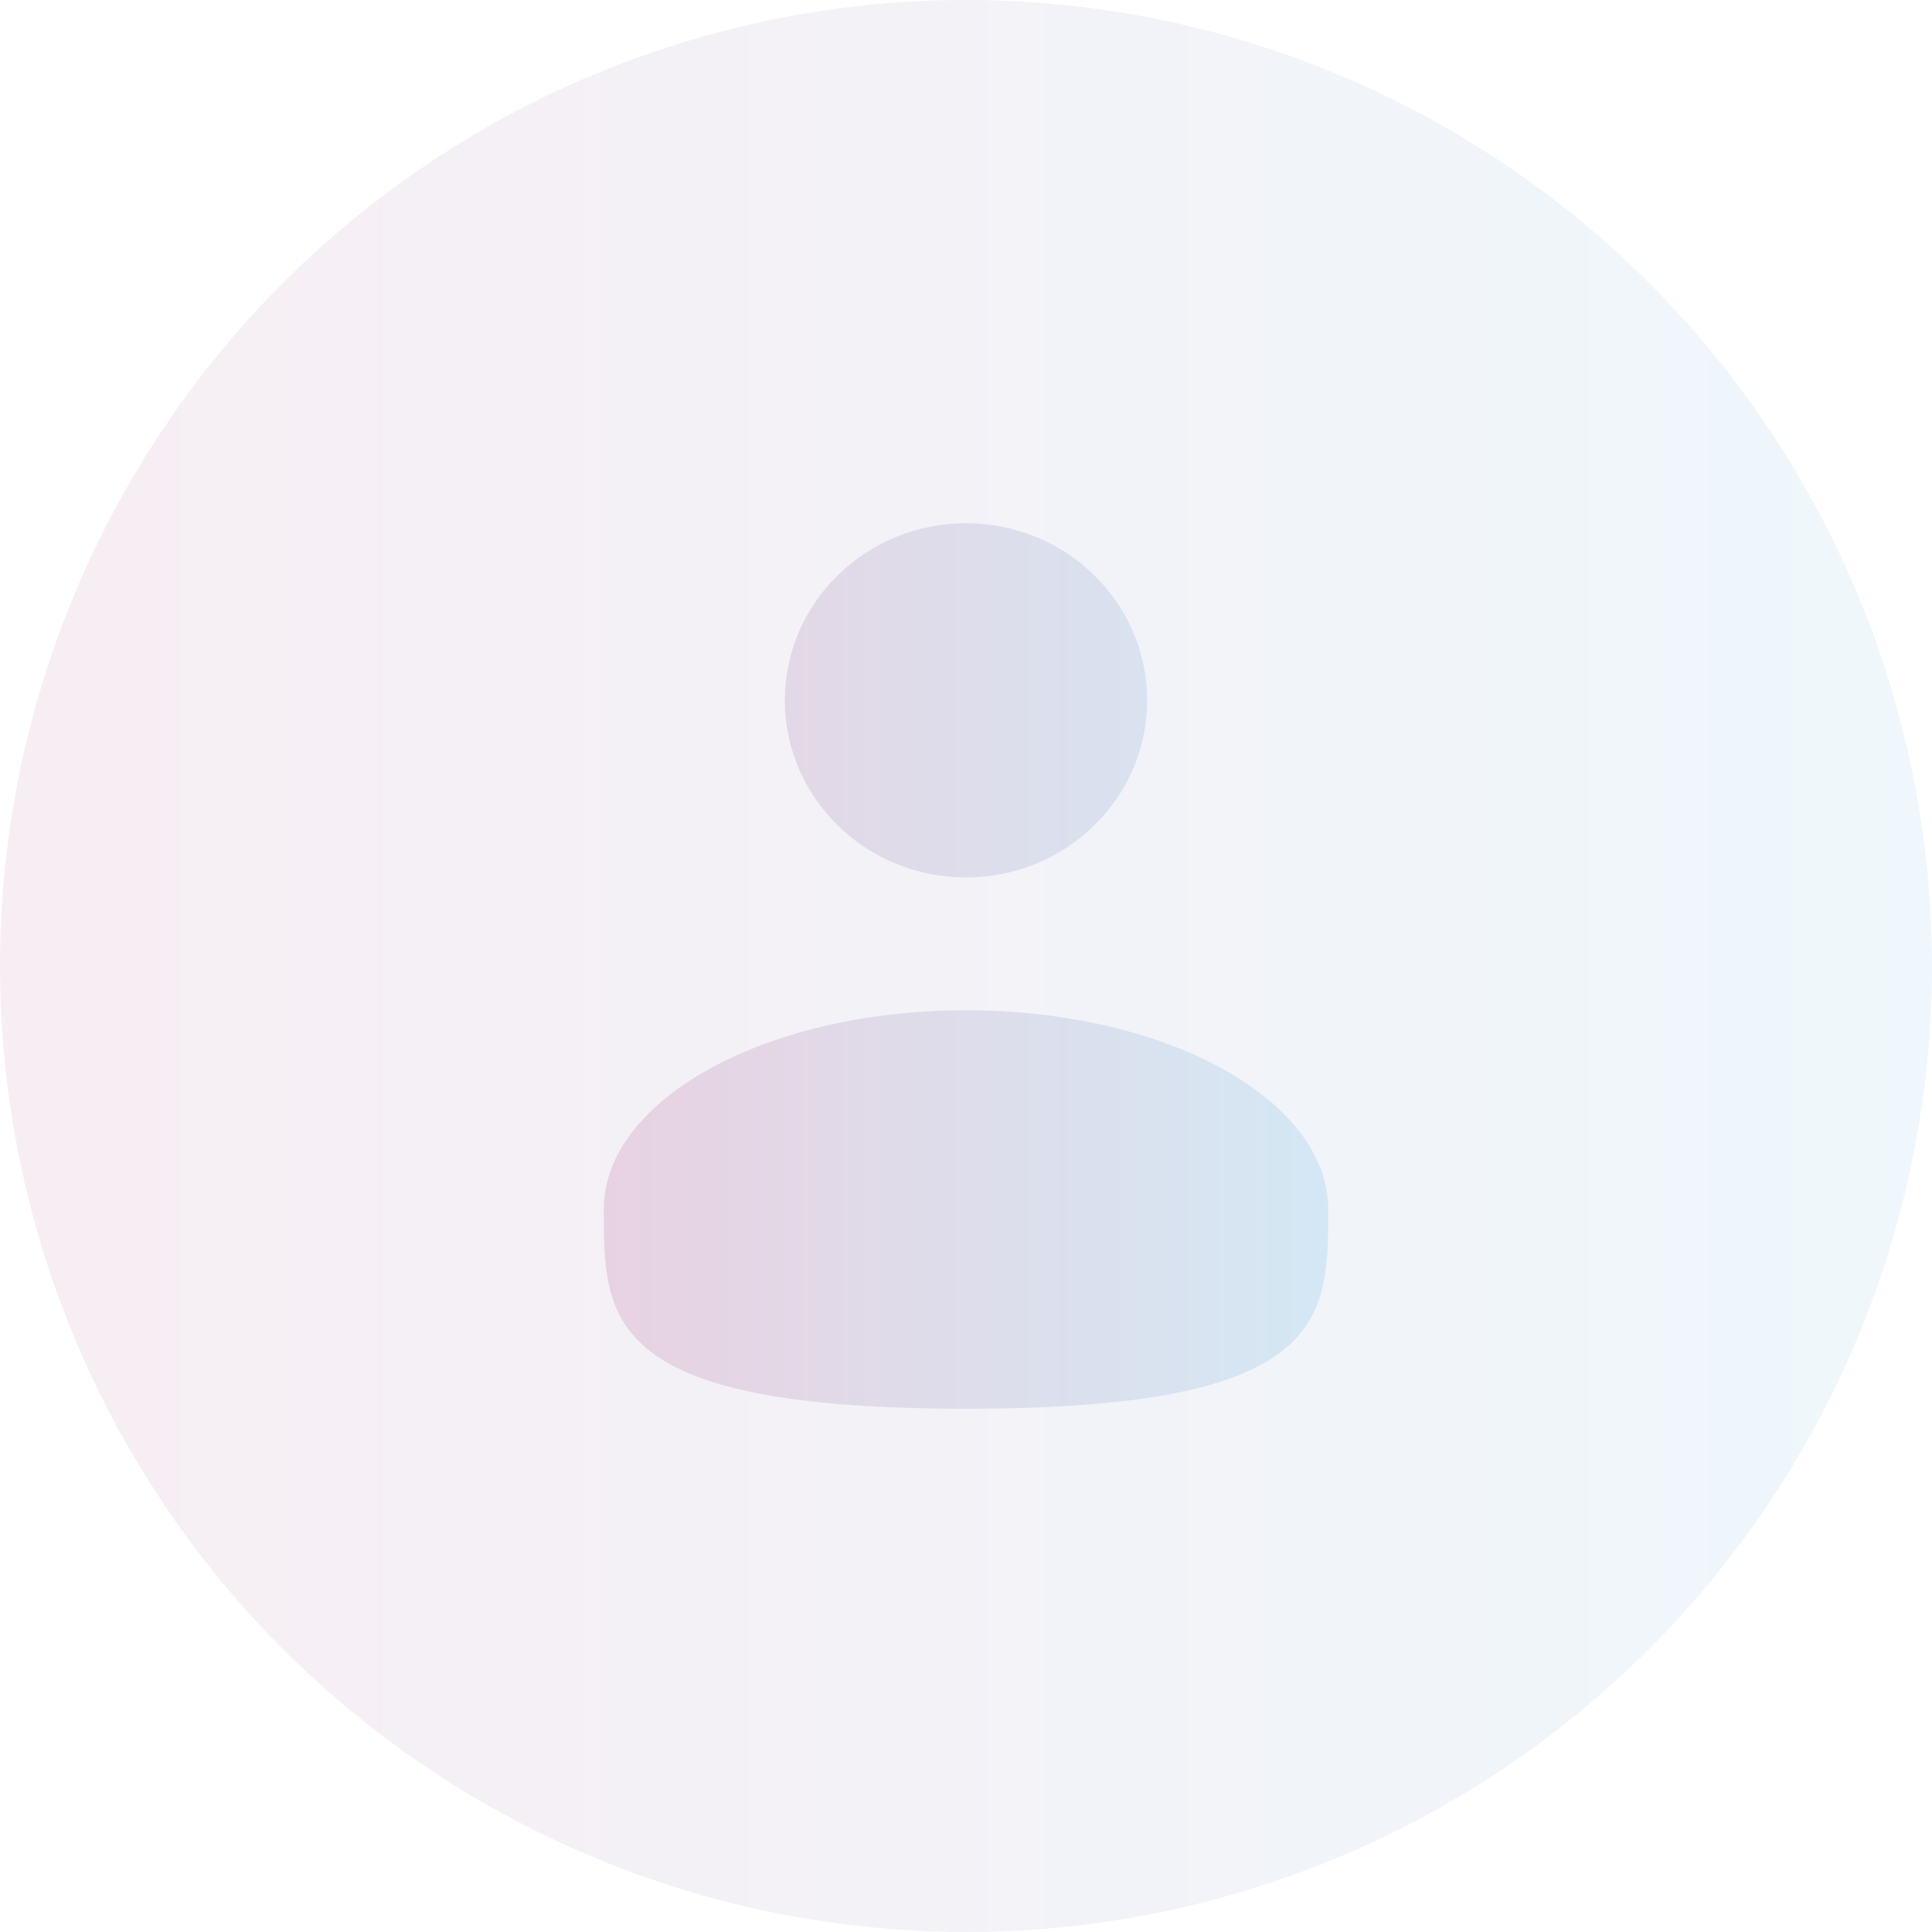 <svg width="120" height="120" viewBox="0 0 120 120" fill="none" xmlns="http://www.w3.org/2000/svg">
<circle opacity="0.1" cx="60" cy="60" r="60" fill="url(#paint0_linear_224_11433)"/>
<g opacity="0.2">
<path d="M60 54.5C66.213 54.5 71.25 49.575 71.25 43.5C71.25 37.425 66.213 32.5 60 32.5C53.787 32.5 48.75 37.425 48.75 43.5C48.75 49.575 53.787 54.5 60 54.5Z" fill="url(#paint1_linear_224_11433)"/>
<path d="M82.5 75.125C82.5 81.959 82.5 87.5 60 87.5C37.5 87.5 37.5 81.959 37.5 75.125C37.5 68.291 47.574 62.75 60 62.75C72.426 62.75 82.5 68.291 82.5 75.125Z" fill="url(#paint2_linear_224_11433)"/>
</g>
<linearGradient id="paint0_linear_224_11433" x1="120" y1="60" x2="0" y2="60" gradientUnits="userSpaceOnUse">
<stop stop-color="#5FB6E3"/>
<stop offset="1" stop-color="#B6568E"/>
</linearGradient>
<linearGradient id="paint1_linear_224_11433" x1="82.5" y1="60" x2="37.5" y2="60" gradientUnits="userSpaceOnUse">
<stop stop-color="#5FB6E3"/>
<stop offset="1" stop-color="#B6568E"/>
</linearGradient>
<linearGradient id="paint2_linear_224_11433" x1="82.5" y1="60" x2="37.5" y2="60" gradientUnits="userSpaceOnUse">
<stop stop-color="#5FB6E3"/>
<stop offset="1" stop-color="#B6568E"/>
</linearGradient>
</svg>
